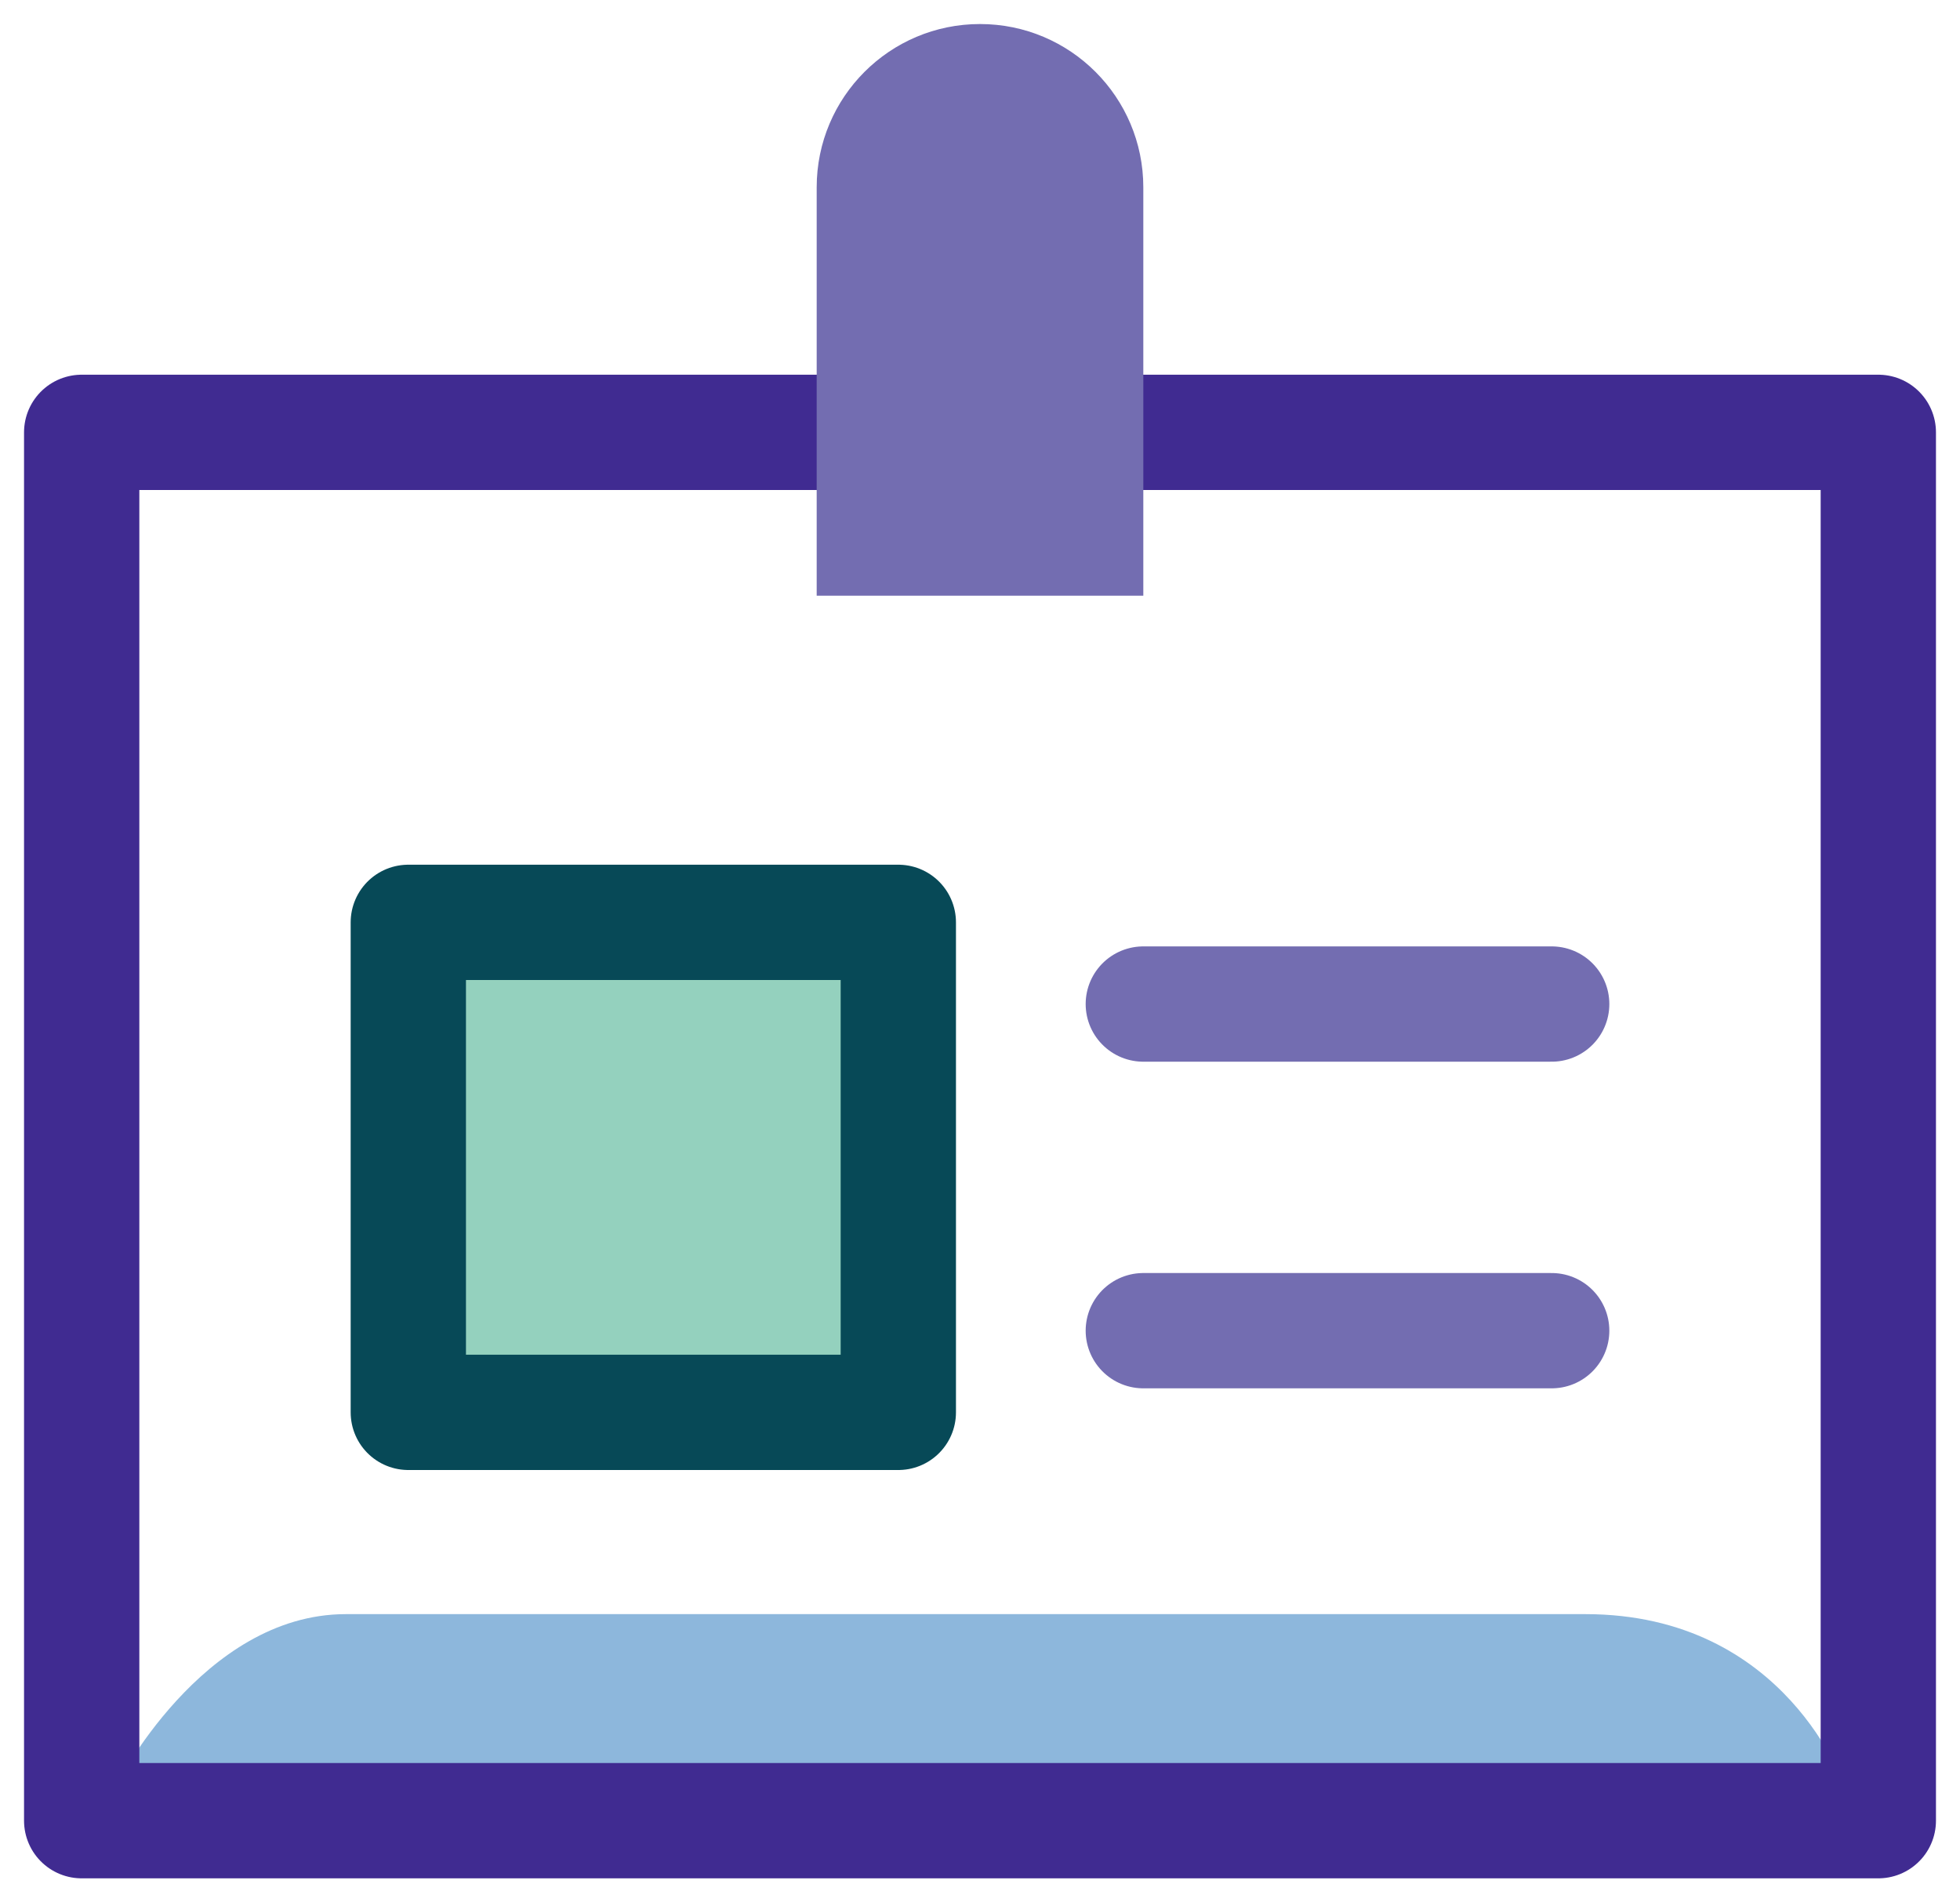 <?xml version="1.0" encoding="UTF-8"?>
<svg width="34px" height="33px" viewBox="0 0 34 33" version="1.1" xmlns="http://www.w3.org/2000/svg" xmlns:xlink="http://www.w3.org/1999/xlink">
    <title>8B2BA435-397A-40F7-9F97-EED2A8BC3542</title>
    <g id="---Developers" stroke="none" stroke-width="1" fill="none" fill-rule="evenodd">
        <g id="Documentation---Wallets" transform="translate(-650, -1011)">
            <g id="Login-&amp;-Authentication" transform="translate(651, 1011)">
                <path d="M5,28 C7.5,28 23,28 26.5,28 C30,28 31,31 31,31 L1,31 C1,31 2.5,28 5,28 Z" id="Path" fill="#8DB7DC" fill-rule="nonzero"></path>
                <polygon id="Path" stroke="#074957" stroke-width="2" fill="#94D1BE" fill-rule="nonzero" stroke-linecap="round" stroke-linejoin="round" points="14.583 16 6.083 16 6.083 24.5 14.583 24.5"></polygon>
                <line x1="18.833" y1="17.417" x2="25.917" y2="17.417" id="Path" stroke="#736DB1" stroke-width="2" stroke-linecap="round" stroke-linejoin="round"></line>
                <line x1="18.833" y1="23.083" x2="25.917" y2="23.083" id="Path" stroke="#736DB1" stroke-width="2" stroke-linecap="round" stroke-linejoin="round"></line>
                <polyline id="Path" stroke="#402B91" stroke-width="2" stroke-linecap="round" stroke-linejoin="round" points="18.833 7.5 31.583 7.5 31.583 31.583 0.417 31.583 0.417 7.5 13.167 7.5"></polyline>
                <path d="M18.833,10.333 L13.167,10.333 L13.167,3.25 C13.167,1.685 14.435,0.417 16,0.417 C17.565,0.417 18.833,1.685 18.833,3.25 L18.833,10.333 Z" id="Path" fill="#736DB1" fill-rule="nonzero"></path>
            </g>
        </g>
    </g>
</svg>